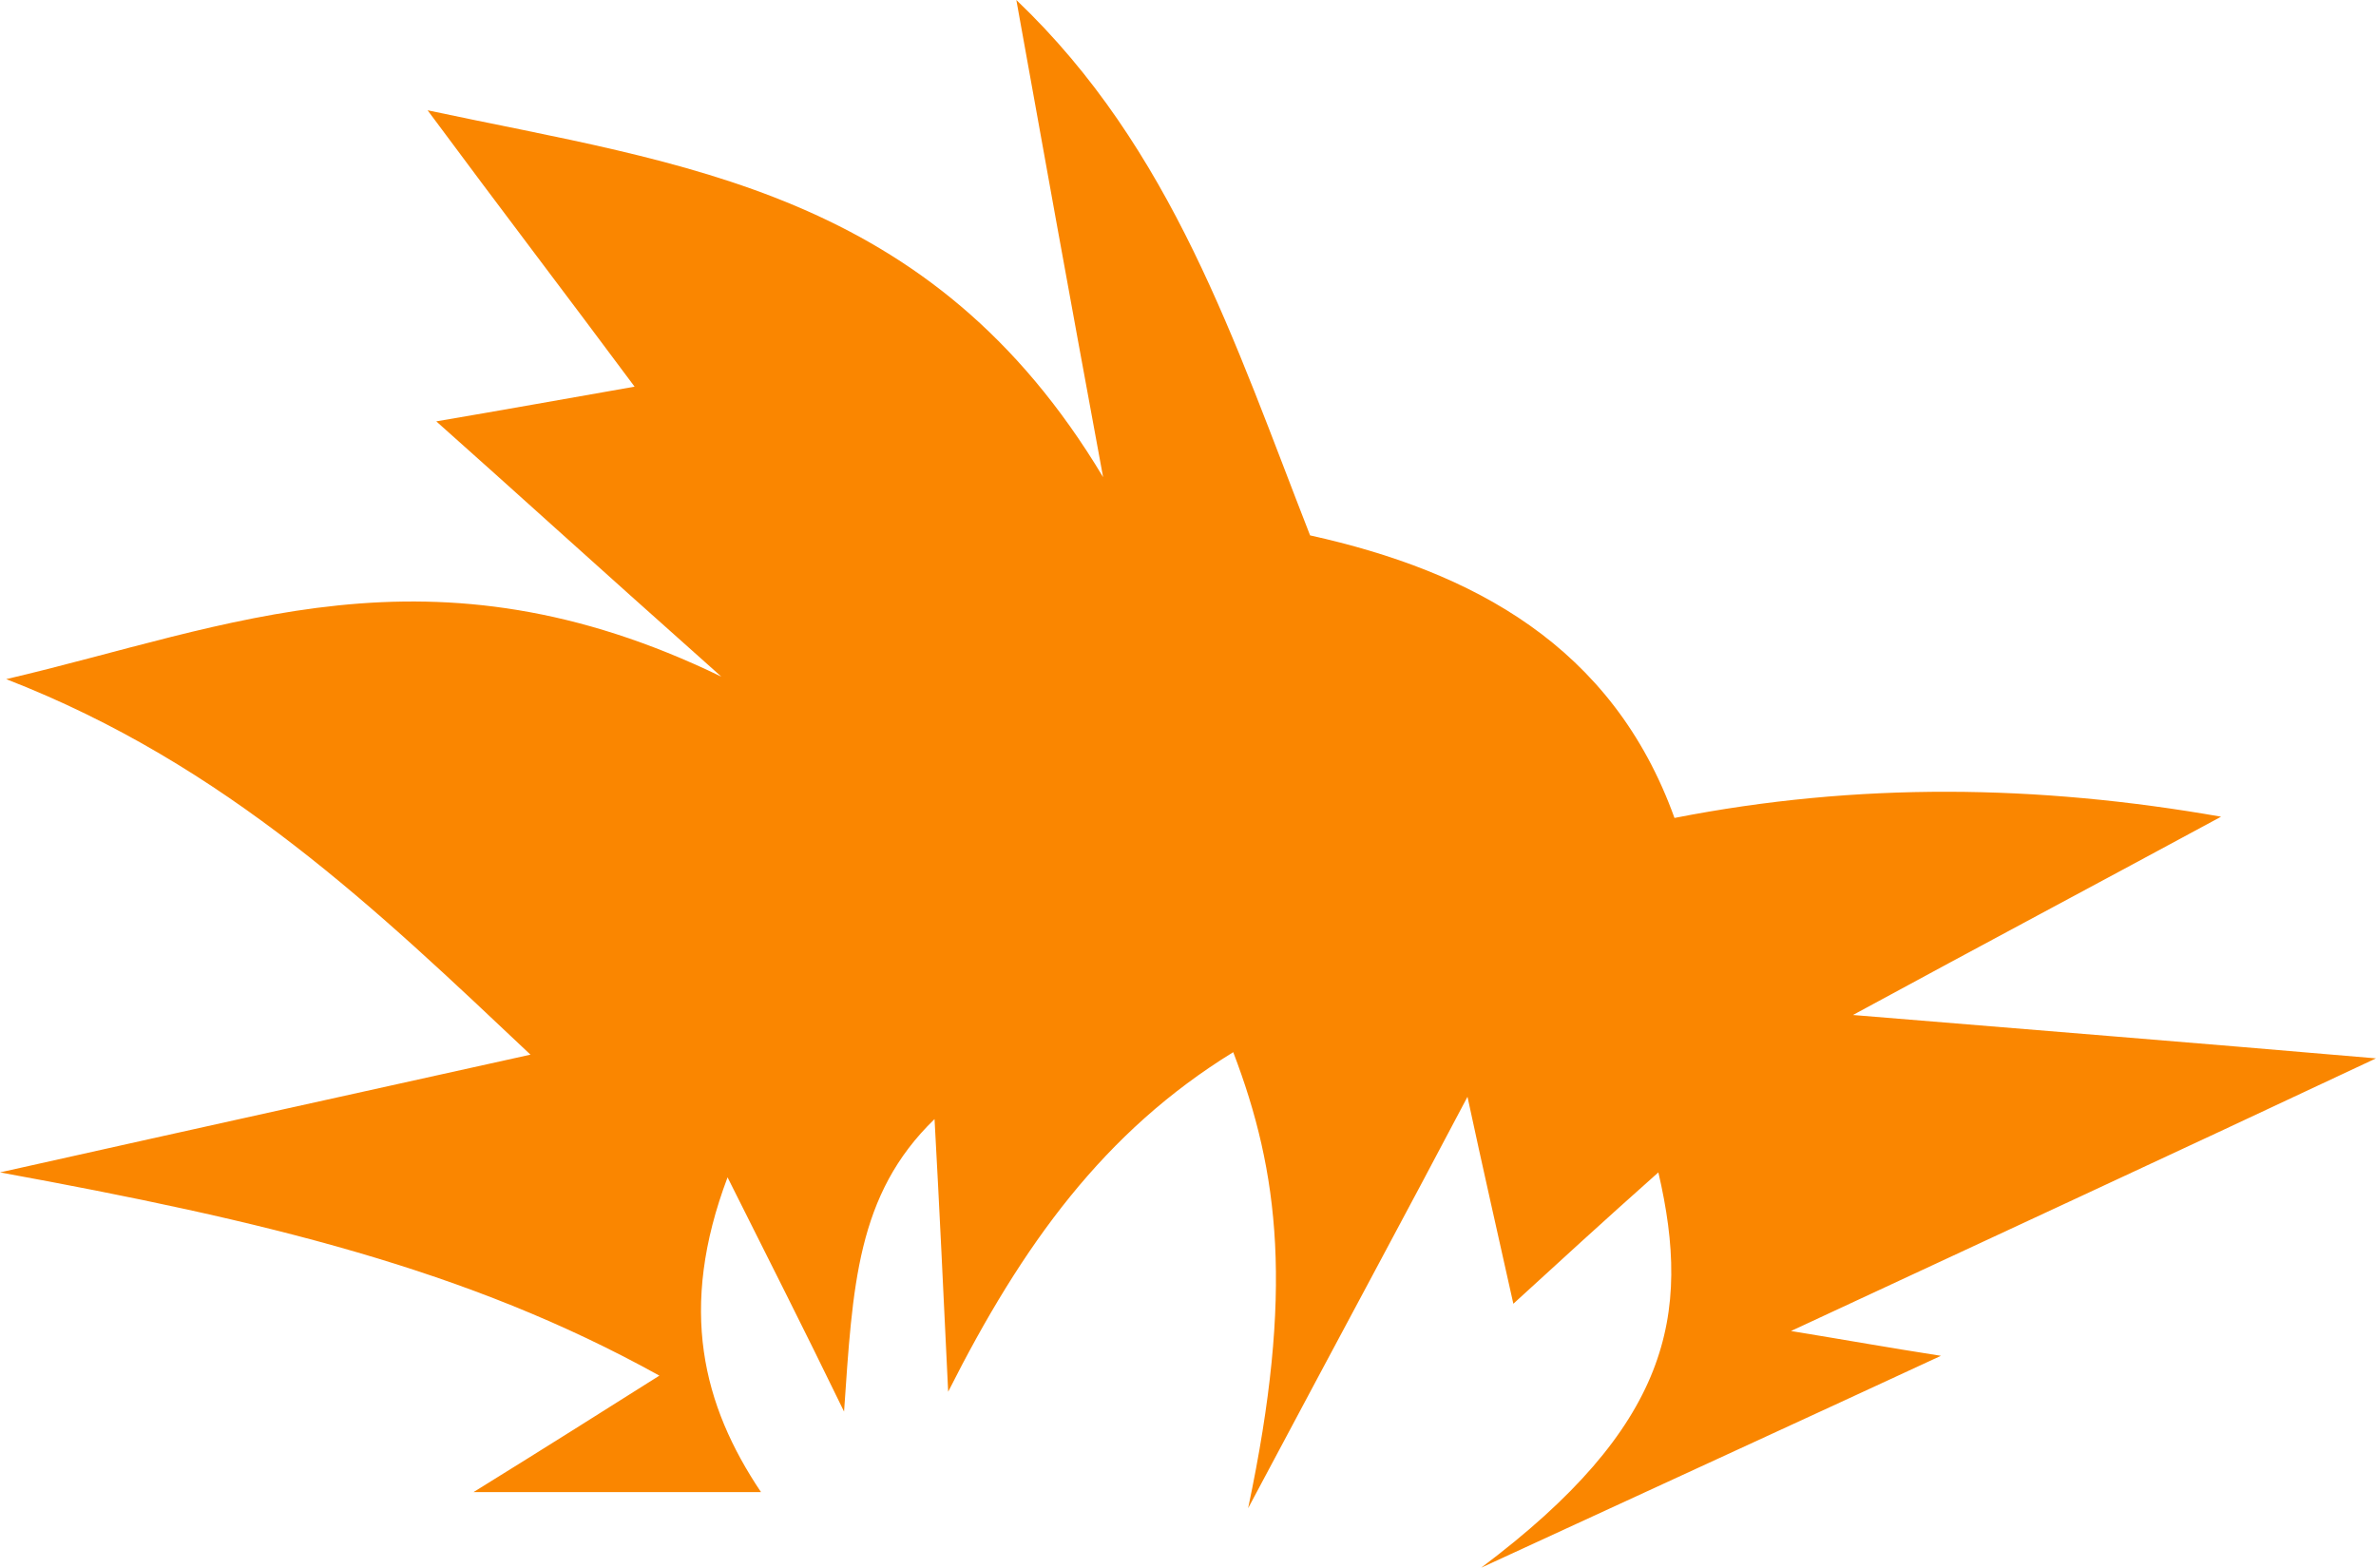 <?xml version="1.0" encoding="utf-8"?>
<!-- Generator: Adobe Illustrator 19.0.0, SVG Export Plug-In . SVG Version: 6.00 Build 0)  -->
<svg version="1.1" id="Calque_1" xmlns="http://www.w3.org/2000/svg" xmlns:xlink="http://www.w3.org/1999/xlink" x="0px" y="0px"
	 viewBox="200.4 357.7 191.7 126.5" style="enable-background:new 200.4 357.7 191.7 126.5;" xml:space="preserve">
<style type="text/css">
	.st0{fill:#FA8600;}
</style>
<g>
	<path class="st0" d="M299.9,442.6c-10.4,6.4-17,15.5-23,27.4c-0.4-8.3-0.7-14.8-1.1-22c-6.3,6.1-6.6,13.5-7.3,23.6
		c-3.5-7.2-5.9-11.9-9.4-18.9c-4,10.6-2,18.4,2.7,25.4c-6.9,0-13.7,0-23.2,0c6.3-3.9,10.4-6.5,15-9.4c-15.5-8.6-31.9-12.5-53.2-16.4
		c17-3.8,29.7-6.6,42.8-9.5c-12.3-11.6-24.5-23.4-42.3-30.3c18-4.2,34.2-11.6,57.7-0.2c-10.9-9.7-16.7-15-23-20.6
		c5.3-0.9,10.3-1.8,16-2.8c-5.5-7.4-10.7-14.2-16.7-22.3c20.6,4.4,40.6,6.4,54.5,29.6c-2.9-15.7-4.9-26.8-7-38.5
		c12.6,12,17.6,27.6,23.7,43.2c13.1,2.9,24.4,8.9,29.4,22.8c14.8-2.9,29.3-2.7,44.1-0.1c-9.8,5.3-19.2,10.3-29.7,16
		c14.5,1.2,27.1,2.2,42.2,3.5c-16.8,7.9-31.1,14.5-47.2,22c4.9,0.8,7.6,1.3,12.1,2c-11,5.1-20.4,9.4-37.1,17.1
		c15.2-11.4,17-20.3,14.3-31.9c-4.5,4-8.2,7.4-11.7,10.6c-1.2-5.4-2.5-11.1-3.7-16.7c-4.9,9.3-9.5,17.8-17.7,33.2
		C304.8,461.9,303.6,452.3,299.9,442.6z"/>
</g>
</svg>
